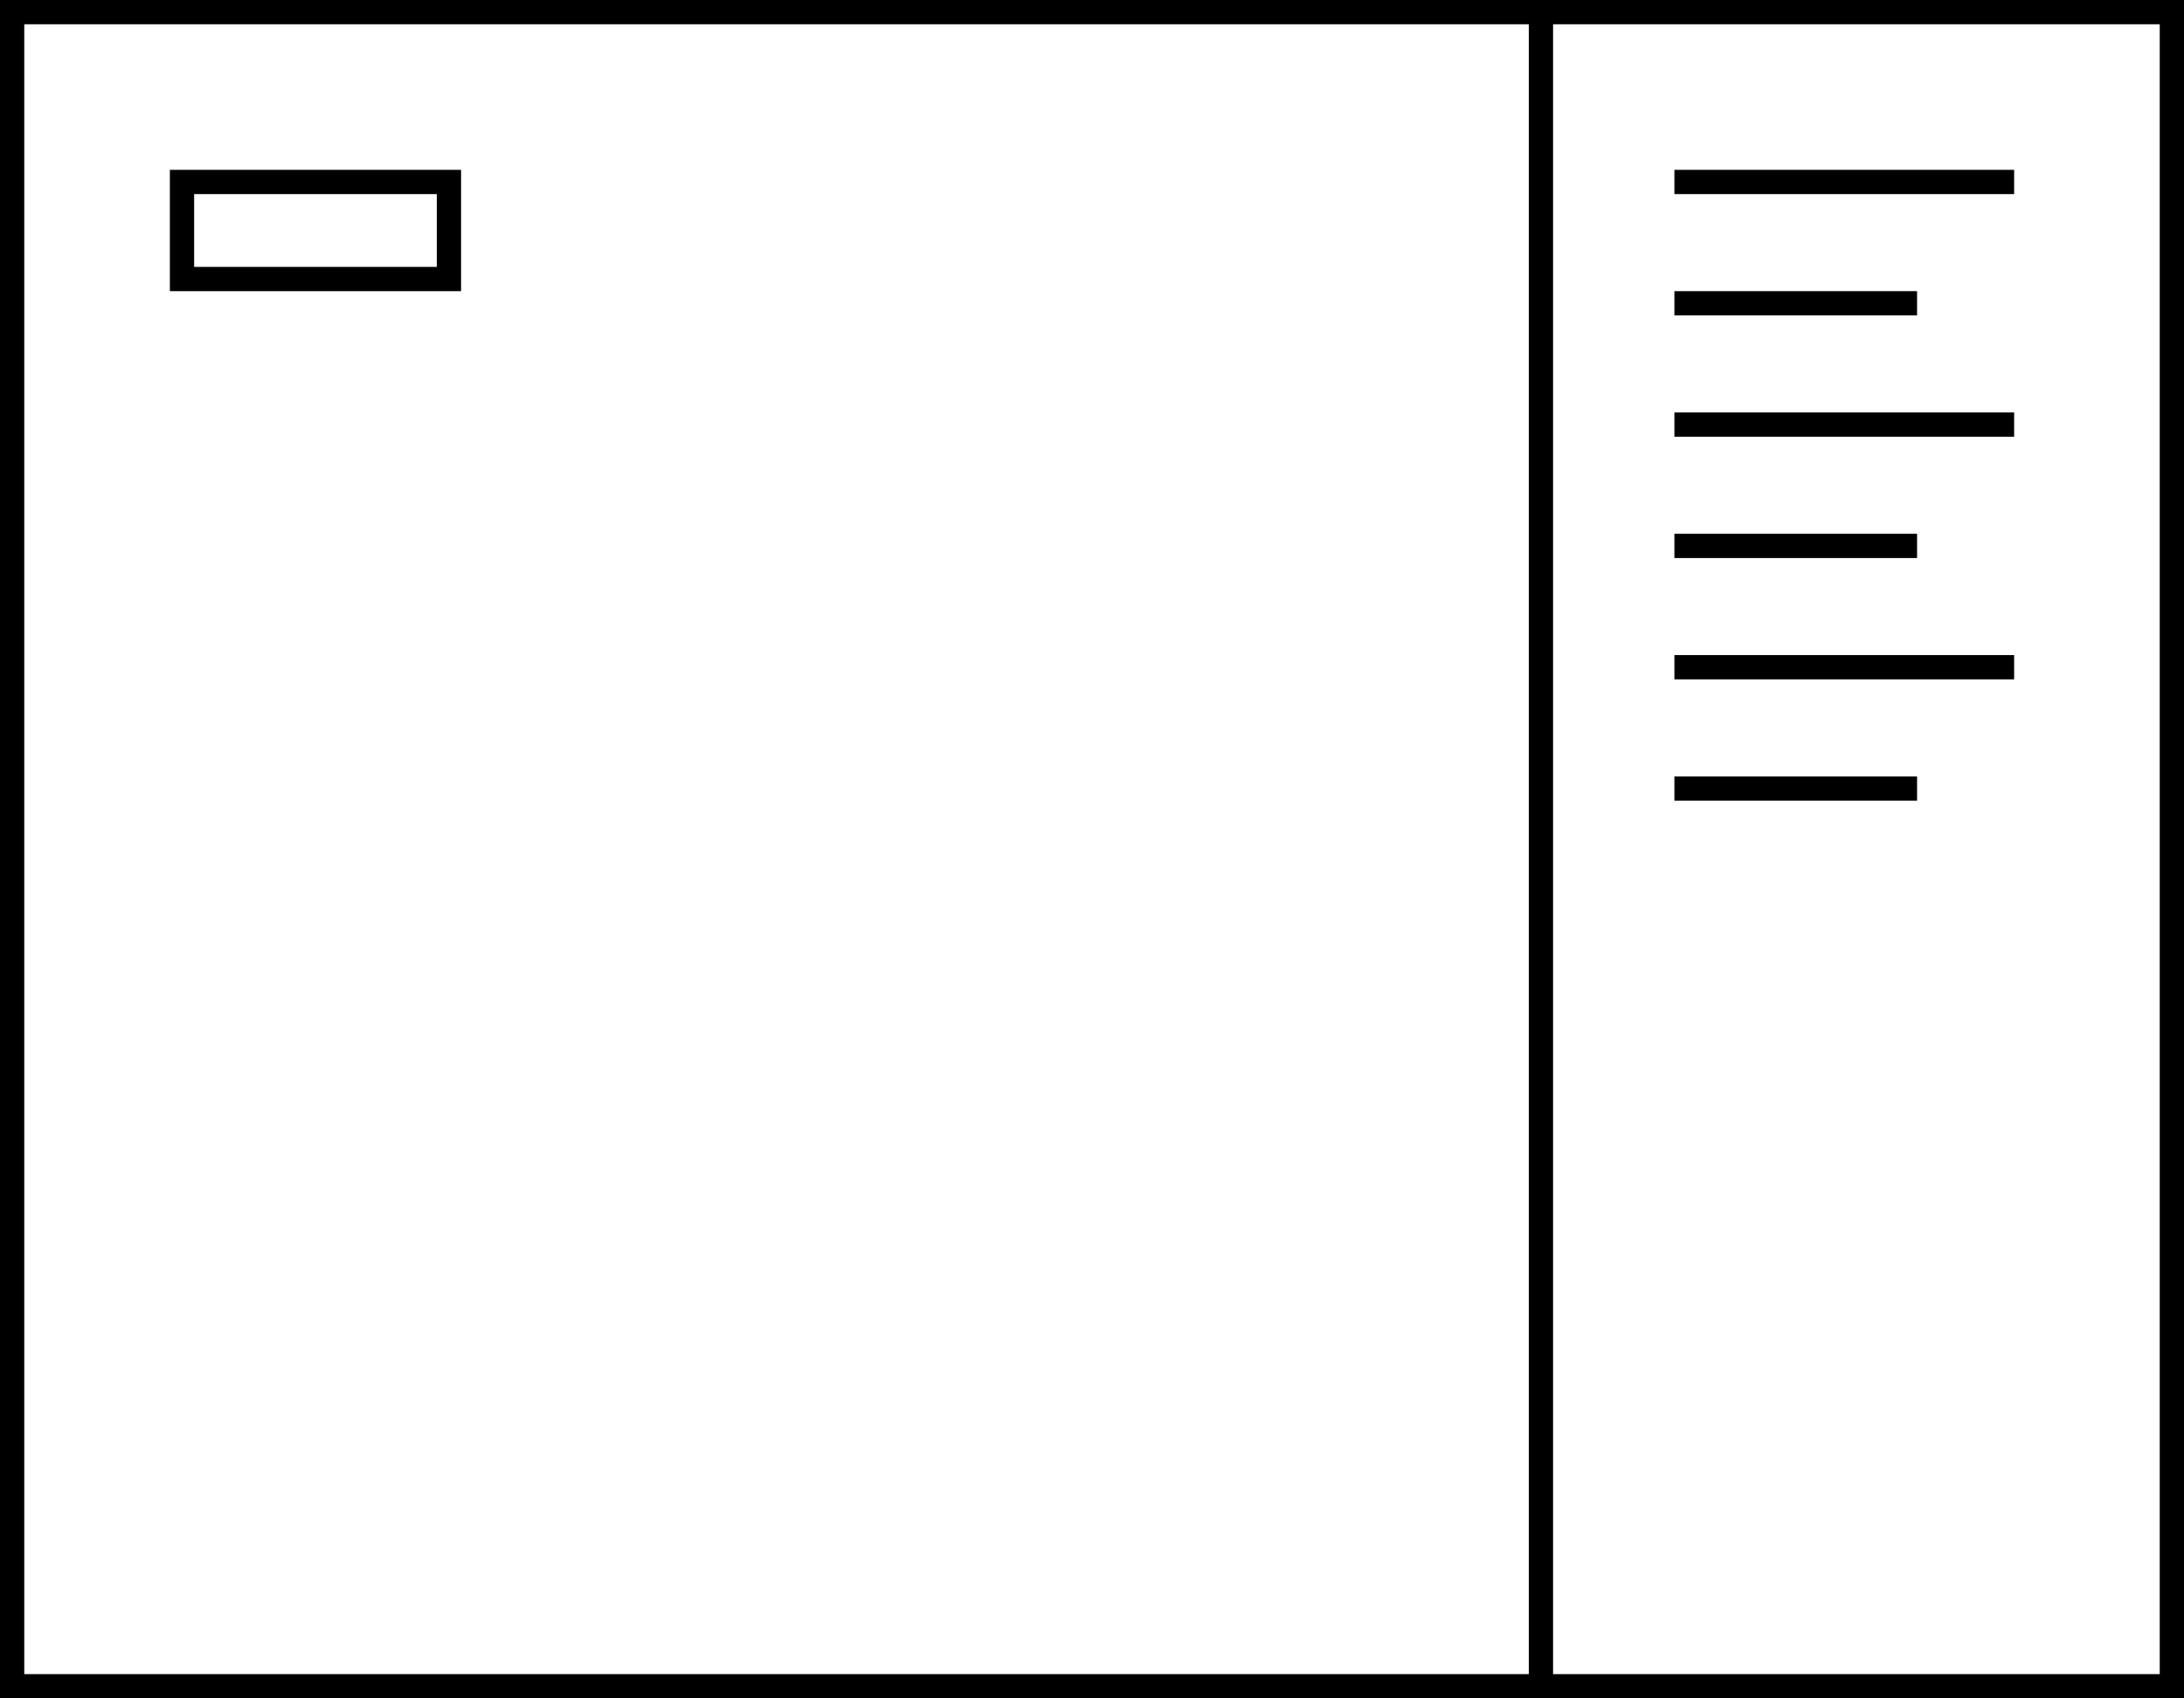 <?xml version="1.0" encoding="utf-8"?>
<!-- Generator: Adobe Illustrator 21.0.2, SVG Export Plug-In . SVG Version: 6.00 Build 0)  -->
<svg version="1.1" id="Layer_1" xmlns="http://www.w3.org/2000/svg" xmlns:xlink="http://www.w3.org/1999/xlink" x="0px" y="0px"
	 viewBox="0 0 90 70" style="enable-background:new 0 0 90 70;" xml:space="preserve">
<g>
	<path d="M90,0H64v0h-1v0H0v70h63v0h1v0h26V0z M1,69V1h62v68H1z M89,69H64V1h25V69z"/>
	<rect x="69" y="12" width="10" height="1"/>
	<rect x="69" y="22" width="10" height="1"/>
	<rect x="69" y="17" width="14" height="1"/>
	<rect x="69" y="27" width="14" height="1"/>
	<rect x="69" y="7" width="14" height="1"/>
	<rect x="69" y="32" width="10" height="1"/>
	<path d="M7,7v5h12V7H7z M18,11H8V8h10V11z"/>
</g>
</svg>
